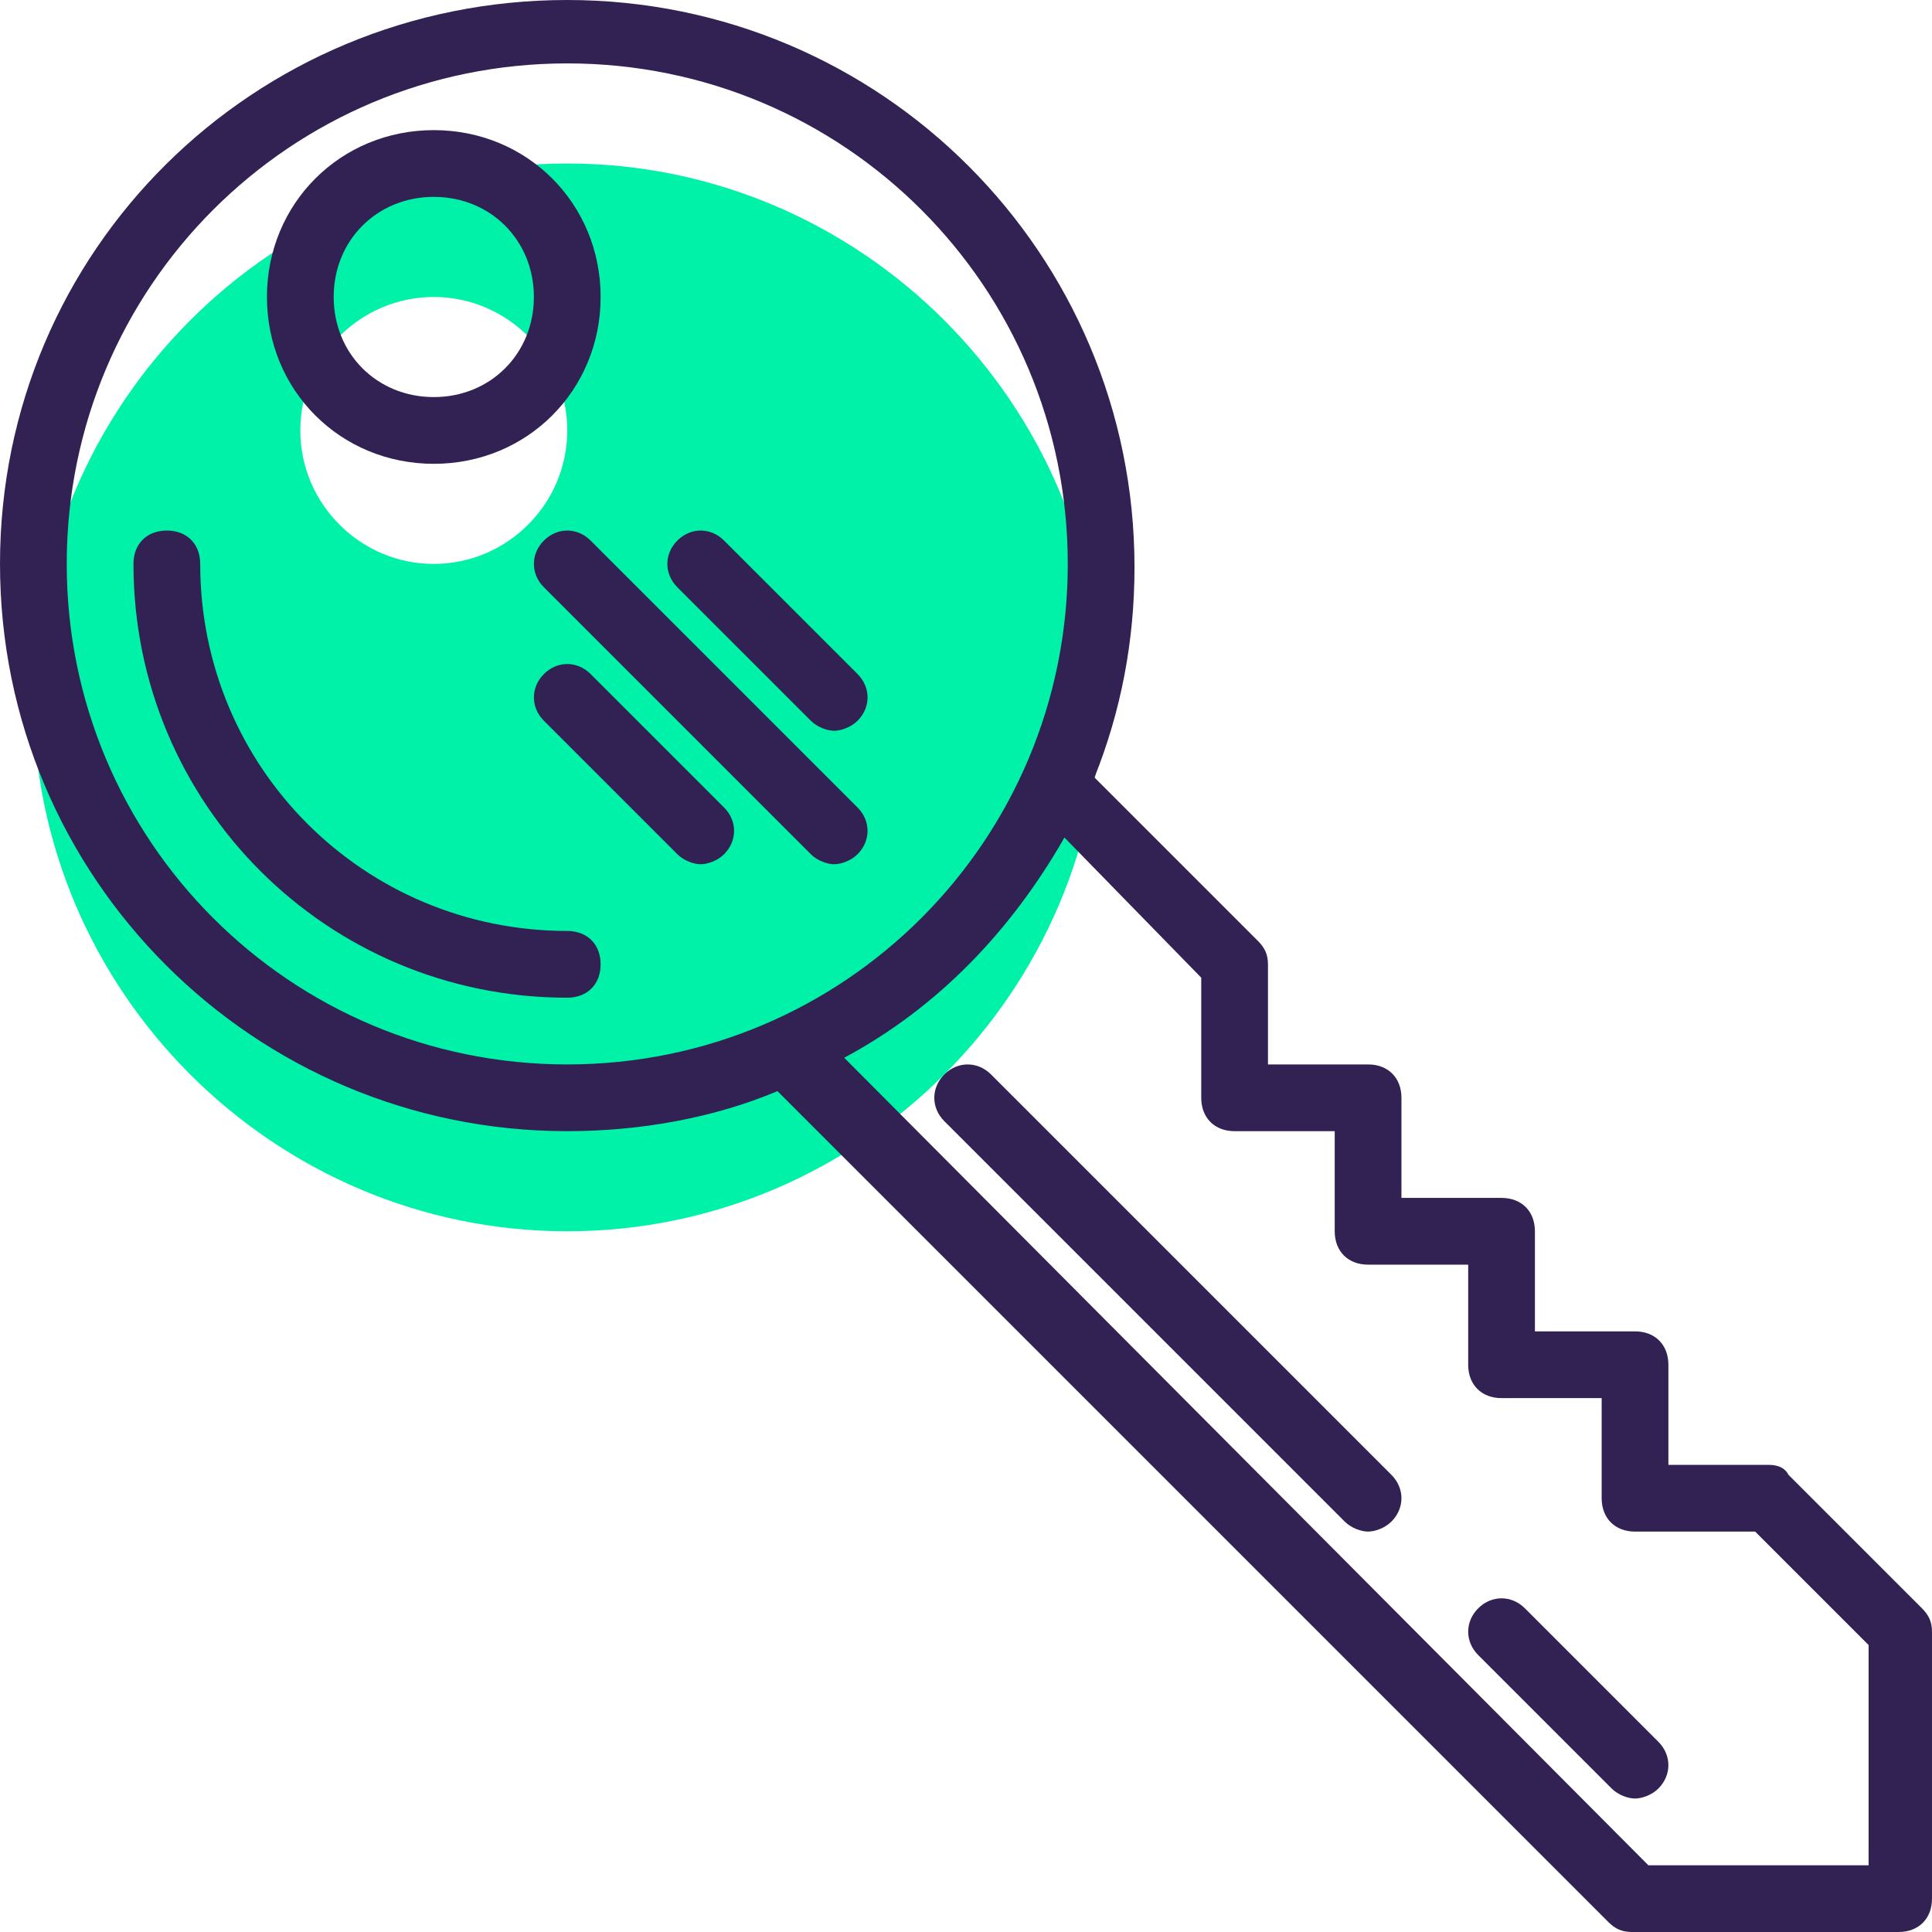 <?xml version="1.0" encoding="iso-8859-1"?>
<!-- Generator: Adobe Illustrator 19.0.0, SVG Export Plug-In . SVG Version: 6.00 Build 0)  -->
<svg version="1.1" id="Capa_1" xmlns="http://www.w3.org/2000/svg" xmlns:xlink="http://www.w3.org/1999/xlink" x="0px" y="0px"
	 viewBox="0 0 463.2 463.2" style="enable-background:new 0 0 463.2 463.2;" xml:space="preserve">
<path style="fill:#00F2A9;" d="M136,295.2c70.4,0,128-57.6,128-128s-57.6-128-128-128S8,96.8,8,167.2S65.6,295.2,136,295.2z
	 M104,71.2c17.6,0,32,14.4,32,32s-14.4,32-32,32s-32-14.4-32-32S86.4,71.2,104,71.2z"/>
<g>
	<path style="fill:#322153;" d="M136,271.2c17.6,0,35.2-3.2,50.4-9.6l199.2,199.2c1.6,1.6,3.2,2.4,5.6,2.4h64c4.8,0,8-3.2,8-8v-64
		c0-2.4-0.8-4-2.4-5.6l-32-32c-0.8-1.6-2.4-2.4-4.8-2.4h-24v-24c0-4.8-3.2-8-8-8h-24v-24c0-4.8-3.2-8-8-8h-24v-24c0-4.8-3.2-8-8-8
		h-24v-24c0-2.4-0.8-4-2.4-5.6l-39.2-39.2c6.4-16,9.6-32.8,9.6-50.4C272,60.8,211.2,0,136,0S0,60,0,135.2S60.8,271.2,136,271.2z
		 M288,234.4v28.8c0,4.8,3.2,8,8,8h24v24c0,4.8,3.2,8,8,8h24v24c0,4.8,3.2,8,8,8h24v24c0,4.8,3.2,8,8,8h28.8l27.2,27.2v52.8h-52.8
		L202.4,253.6c22.4-12,40-30.4,52.8-52.8L288,234.4z M136,15.2c66.4,0,120,53.6,120,120s-53.6,120-120,120s-120-53.6-120-120
		S69.6,15.2,136,15.2z"/>
	<path style="fill:#322153;" d="M104,111.2c22.4,0,40-17.6,40-40s-17.6-40-40-40s-40,17.6-40,40S81.6,111.2,104,111.2z M104,47.2
		c13.6,0,24,10.4,24,24s-10.4,24-24,24s-24-10.4-24-24S90.4,47.2,104,47.2z"/>
	<path style="fill:#322153;" d="M386.4,428.8c1.6,1.6,4,2.4,5.6,2.4s4-0.8,5.6-2.4c3.2-3.2,3.2-8,0-11.2l-32-32
		c-3.2-3.2-8-3.2-11.2,0s-3.2,8,0,11.2L386.4,428.8z"/>
	<path style="fill:#322153;" d="M226.4,257.6c-3.2,3.2-3.2,8,0,11.2l96,96c1.6,1.6,4,2.4,5.6,2.4s4-0.8,5.6-2.4
		c3.2-3.2,3.2-8,0-11.2l-96-96C234.4,254.4,229.6,254.4,226.4,257.6z"/>
	<path style="fill:#322153;" d="M141.6,129.6c-3.2-3.2-8-3.2-11.2,0s-3.2,8,0,11.2l64,64c1.6,1.6,4,2.4,5.6,2.4s4-0.8,5.6-2.4
		c3.2-3.2,3.2-8,0-11.2L141.6,129.6z"/>
	<path style="fill:#322153;" d="M141.6,161.6c-3.2-3.2-8-3.2-11.2,0s-3.2,8,0,11.2l32,32c1.6,1.6,4,2.4,5.6,2.4s4-0.8,5.6-2.4
		c3.2-3.2,3.2-8,0-11.2L141.6,161.6z"/>
	<path style="fill:#322153;" d="M194.4,172.8c1.6,1.6,4,2.4,5.6,2.4s4-0.8,5.6-2.4c3.2-3.2,3.2-8,0-11.2l-32-32
		c-3.2-3.2-8-3.2-11.2,0s-3.2,8,0,11.2L194.4,172.8z"/>
	<path style="fill:#322153;" d="M136,239.2c4.8,0,8-3.2,8-8s-3.2-8-8-8c-48.8,0-88-39.2-88-88c0-4.8-3.2-8-8-8s-8,3.2-8,8
		C32,192.8,78.4,239.2,136,239.2z"/>
</g>
<g>
</g>
<g>
</g>
<g>
</g>
<g>
</g>
<g>
</g>
<g>
</g>
<g>
</g>
<g>
</g>
<g>
</g>
<g>
</g>
<g>
</g>
<g>
</g>
<g>
</g>
<g>
</g>
<g>
</g>
</svg>

